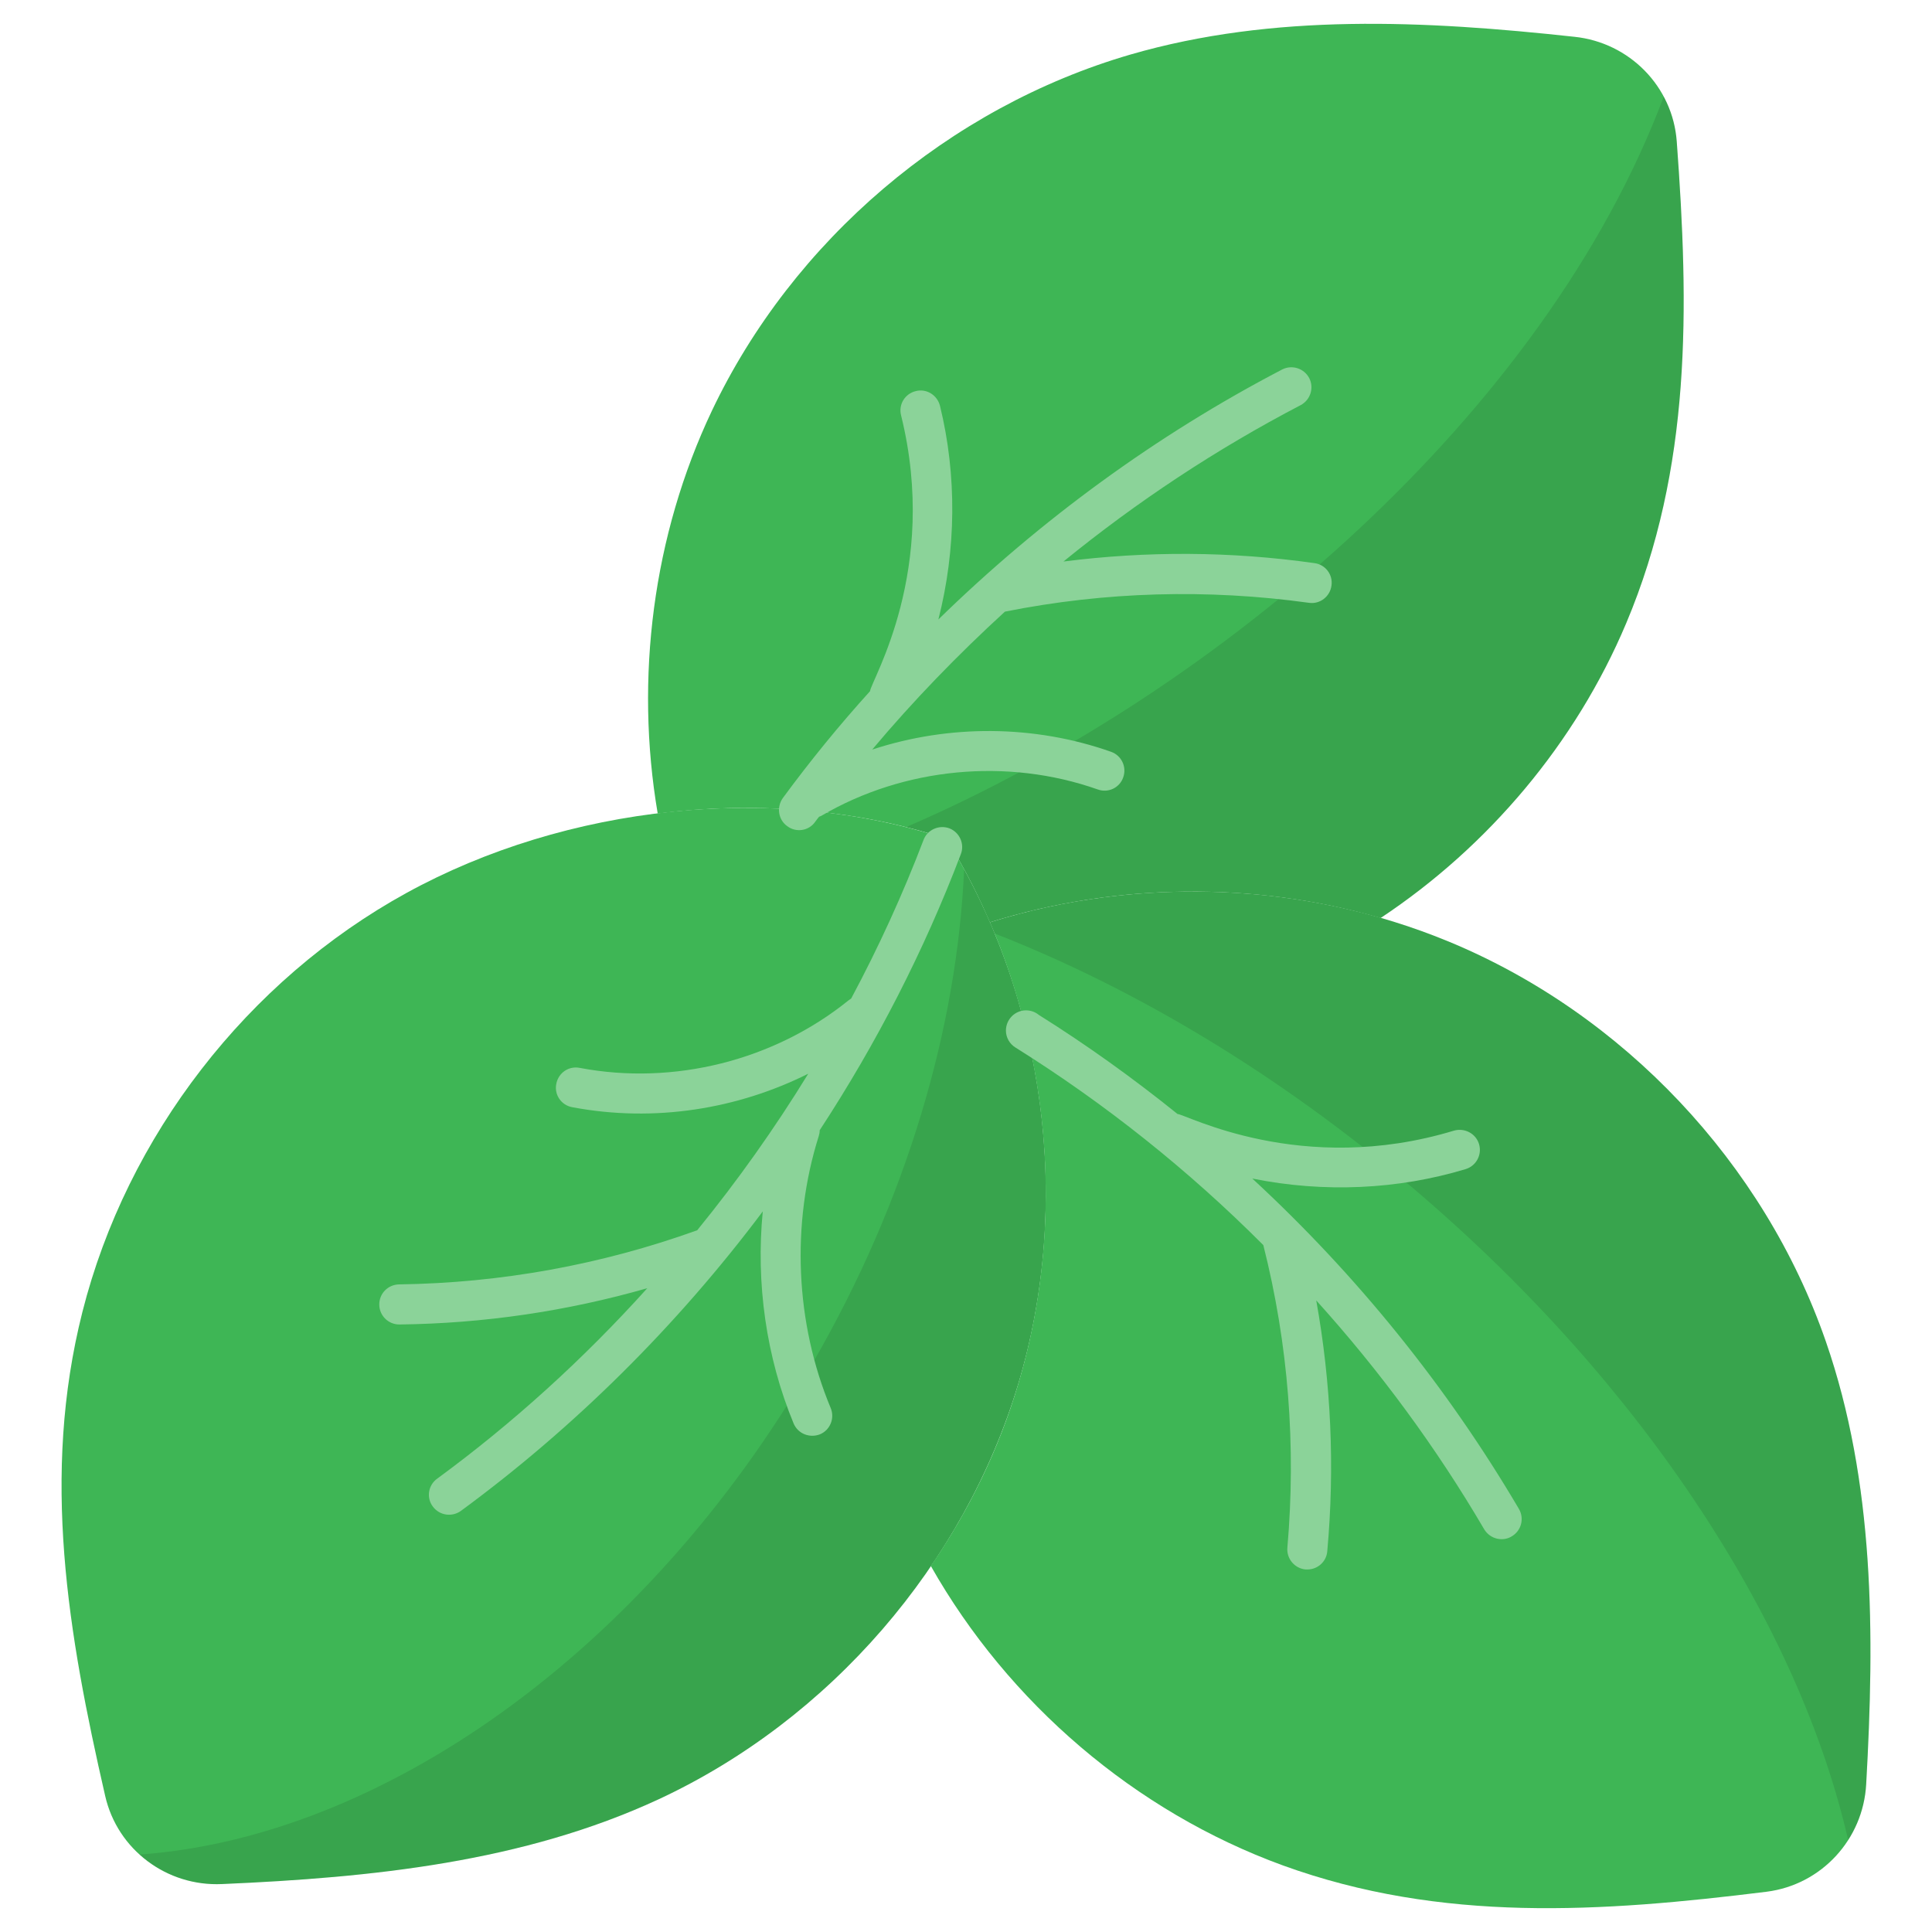 <svg enable-background="new 0 0 512 512" height="512" viewBox="0 0 512 512" width="512" xmlns="http://www.w3.org/2000/svg"><g id="_x30_2_Oregano"><g><path d="m430.942 165.201c-13.347 31.673-36.454 59.097-65.074 78.089-33.6-9.762-70.121-9.297-103.521 1.128.332.797.665 1.527.931 2.324-3.453-8.499-7.637-16.6-12.418-24.436-12.483-4.116-25.63-6.64-39.11-7.636-12.351-.996-24.967-.665-37.452.929-6.108-35.923-1.261-73.771 14.344-106.707 21.448-45.153 62.816-80.412 110.891-94.423 37.982-11.023 78.089-9.031 117.73-4.715 14.542 1.528 26.029 13.148 27.092 27.756 3.254 44.024 3.983 86.455-13.413 127.691z" fill="#3eb655"/><path d="m430.919 165.225c-13.334 31.662-36.444 59.076-65.025 78.041-33.628-9.722-70.125-9.297-103.541 1.169.319.797.637 1.488.903 2.285-3.453-8.501-7.597-16.576-12.378-24.438-3.56-1.169-7.119-2.178-10.785-3.081 83.807-36.157 169.46-110.092 200.812-193.588 1.966 3.613 3.135 7.597 3.453 11.9 3.242 44.04 3.986 86.434-13.439 127.712z" opacity=".1"/><path d="m21.831 347.705c11.804-46.678 43.721-87.901 85.921-111.082s97.405-29.407 143.11-14.298c26.255 42.536 33.361 96.465 18.996 144.407-14.374 47.876-49.936 88.984-95.34 110.103-35.879 16.638-75.826 20.733-115.664 22.46-14.605.689-27.718-9.061-30.977-23.34-9.872-43.027-17.008-84.859-6.046-128.25z" fill="#3eb655"/><path d="m269.844 366.729c-14.343 47.866-49.937 88.984-95.306 110.128-35.912 16.628-75.862 20.719-115.706 22.419-8.234.372-15.991-2.551-21.781-7.81 63.537-4.516 133.716-53.072 178.447-130.475 24.915-43.191 38.143-88.771 40.002-130.581 22.419 41.119 27.838 91.375 14.344 136.319z" opacity=".1"/><path d="m494.555 472.839c-.797 14.609-11.82 26.627-26.362 28.487-43.824 5.445-86.123 8.3-128.221-6.972-39.177-14.277-72.71-43.029-93.294-79.351 10.16-14.807 18.061-31.076 23.174-48.274 9.03-30.279 9.561-62.949 2.058-93.626-2.39-9.828-5.578-19.456-9.562-28.686 39.443-12.351 83.335-10.691 121.582 5.113 46.215 19.123 83.534 58.632 99.935 105.977 12.947 37.385 12.947 77.491 10.69 117.332z" fill="#3eb655"/><path d="m494.563 472.819c-.319 5.472-2.019 10.519-4.781 14.822-12.909-56.472-53.444-120.169-115.122-172.603-35.7-30.388-74.003-53.178-111.138-67.682-.319-1.009-.743-1.965-1.169-2.921 39.419-12.378 83.353-10.731 121.55 5.1 46.219 19.124 83.566 58.65 99.981 105.984 12.91 37.347 12.91 77.456 10.679 117.3z" opacity=".1"/><g fill="#8bd399"><path d="m400.615 407.157c-2.284 1.43-5.651.795-7.277-1.859-12.698-21.675-27.679-42.022-44.519-60.669 3.931 21.888 4.941 44.147 2.922 66.459-.213 2.763-2.55 4.835-5.259 4.835h-.479c-2.921-.265-5.1-2.869-4.834-5.79 2.337-26.935.266-53.922-6.375-80.166-19.816-19.869-41.863-37.453-65.716-52.381-1.54-.957-2.497-2.656-2.497-4.462 0-2.975 2.39-5.366 5.313-5.366 1.275 0 2.444.425 3.347 1.169 12.803 8.022 25.076 16.841 36.816 26.297 2.056 0 32.76 16.68 73.26 4.41 2.815-.797 5.79.744 6.641 3.559.85 2.816-.744 5.791-3.56 6.641-17.904 5.408-37.47 6.334-56.525 2.497 27.678 25.553 51.584 55.144 70.656 87.55 1.487 2.548.636 5.788-1.914 7.276z"/><path d="m290.913 209.213c-23.959-8.447-51.319-5.844-73.206 6.96-.213.106-.425.213-.637.266-.372.477-.744.903-1.063 1.381-1.702 2.42-5.088 2.871-7.384 1.116-2.391-1.7-2.869-5.047-1.169-7.438 7.224-9.827 14.928-19.284 23.109-28.315.329-2.958 18.392-32.012 8.235-73.1-.744-2.869 1.009-5.738 3.878-6.429 2.816-.744 5.685 1.01 6.428 3.879 4.516 18.434 4.303 38.143-.425 56.631 27.04-26.403 57.8-48.875 91.109-66.247 2.603-1.328 5.791-.319 7.172 2.284 1.328 2.603.318 5.791-2.285 7.172-22.206 11.581-43.296 25.5-62.846 41.437 22.1-2.815 44.359-2.709 66.512.425 2.922.372 4.941 3.082 4.516 5.951-.372 2.921-3.081 4.993-5.949 4.568-26.882-3.718-53.976-2.975-80.592 2.338-12.484 11.422-24.278 23.588-35.168 36.55 20.4-6.694 42.925-6.587 63.271.584 2.763.957 4.25 3.984 3.241 6.8-.957 2.762-3.985 4.196-6.747 3.187z"/><path d="m254.628 226.372c-9.722 25.553-22.312 50.097-37.4 73.153v.053c0 .532-.106 1.009-.265 1.541-7.331 23.268-6.216 49.512 3.187 72.038 1.115 2.709-.16 5.843-2.869 6.959-2.716 1.044-5.812-.145-6.959-2.869-7.278-17.584-10.041-37.188-8.181-56.206-22.684 30.228-49.779 57.163-80.007 79.368-2.286 1.651-5.618 1.287-7.438-1.169-1.753-2.337-1.222-5.685 1.169-7.384 20.135-14.768 38.834-31.769 55.676-50.469-21.356 6.109-43.351 9.35-65.663 9.615h-.053c-2.922 0-5.259-2.337-5.313-5.206-.053-2.975 2.285-5.366 5.259-5.419 26.988-.372 53.604-5.206 78.997-14.344 10.731-13.175 20.559-27.04 29.431-41.491-18.601 9.301-40.627 13.026-62.581 8.873-2.869-.532-4.782-3.294-4.197-6.163.531-2.921 3.293-4.834 6.215-4.25 24.916 4.728 51.531-1.966 71.241-17.903.212-.16.425-.319.691-.479 7.278-13.6 13.707-27.678 19.178-42.021 1.01-2.709 4.091-4.091 6.853-3.082 2.71 1.065 4.091 4.146 3.029 6.855z"/></g></g></g></svg>